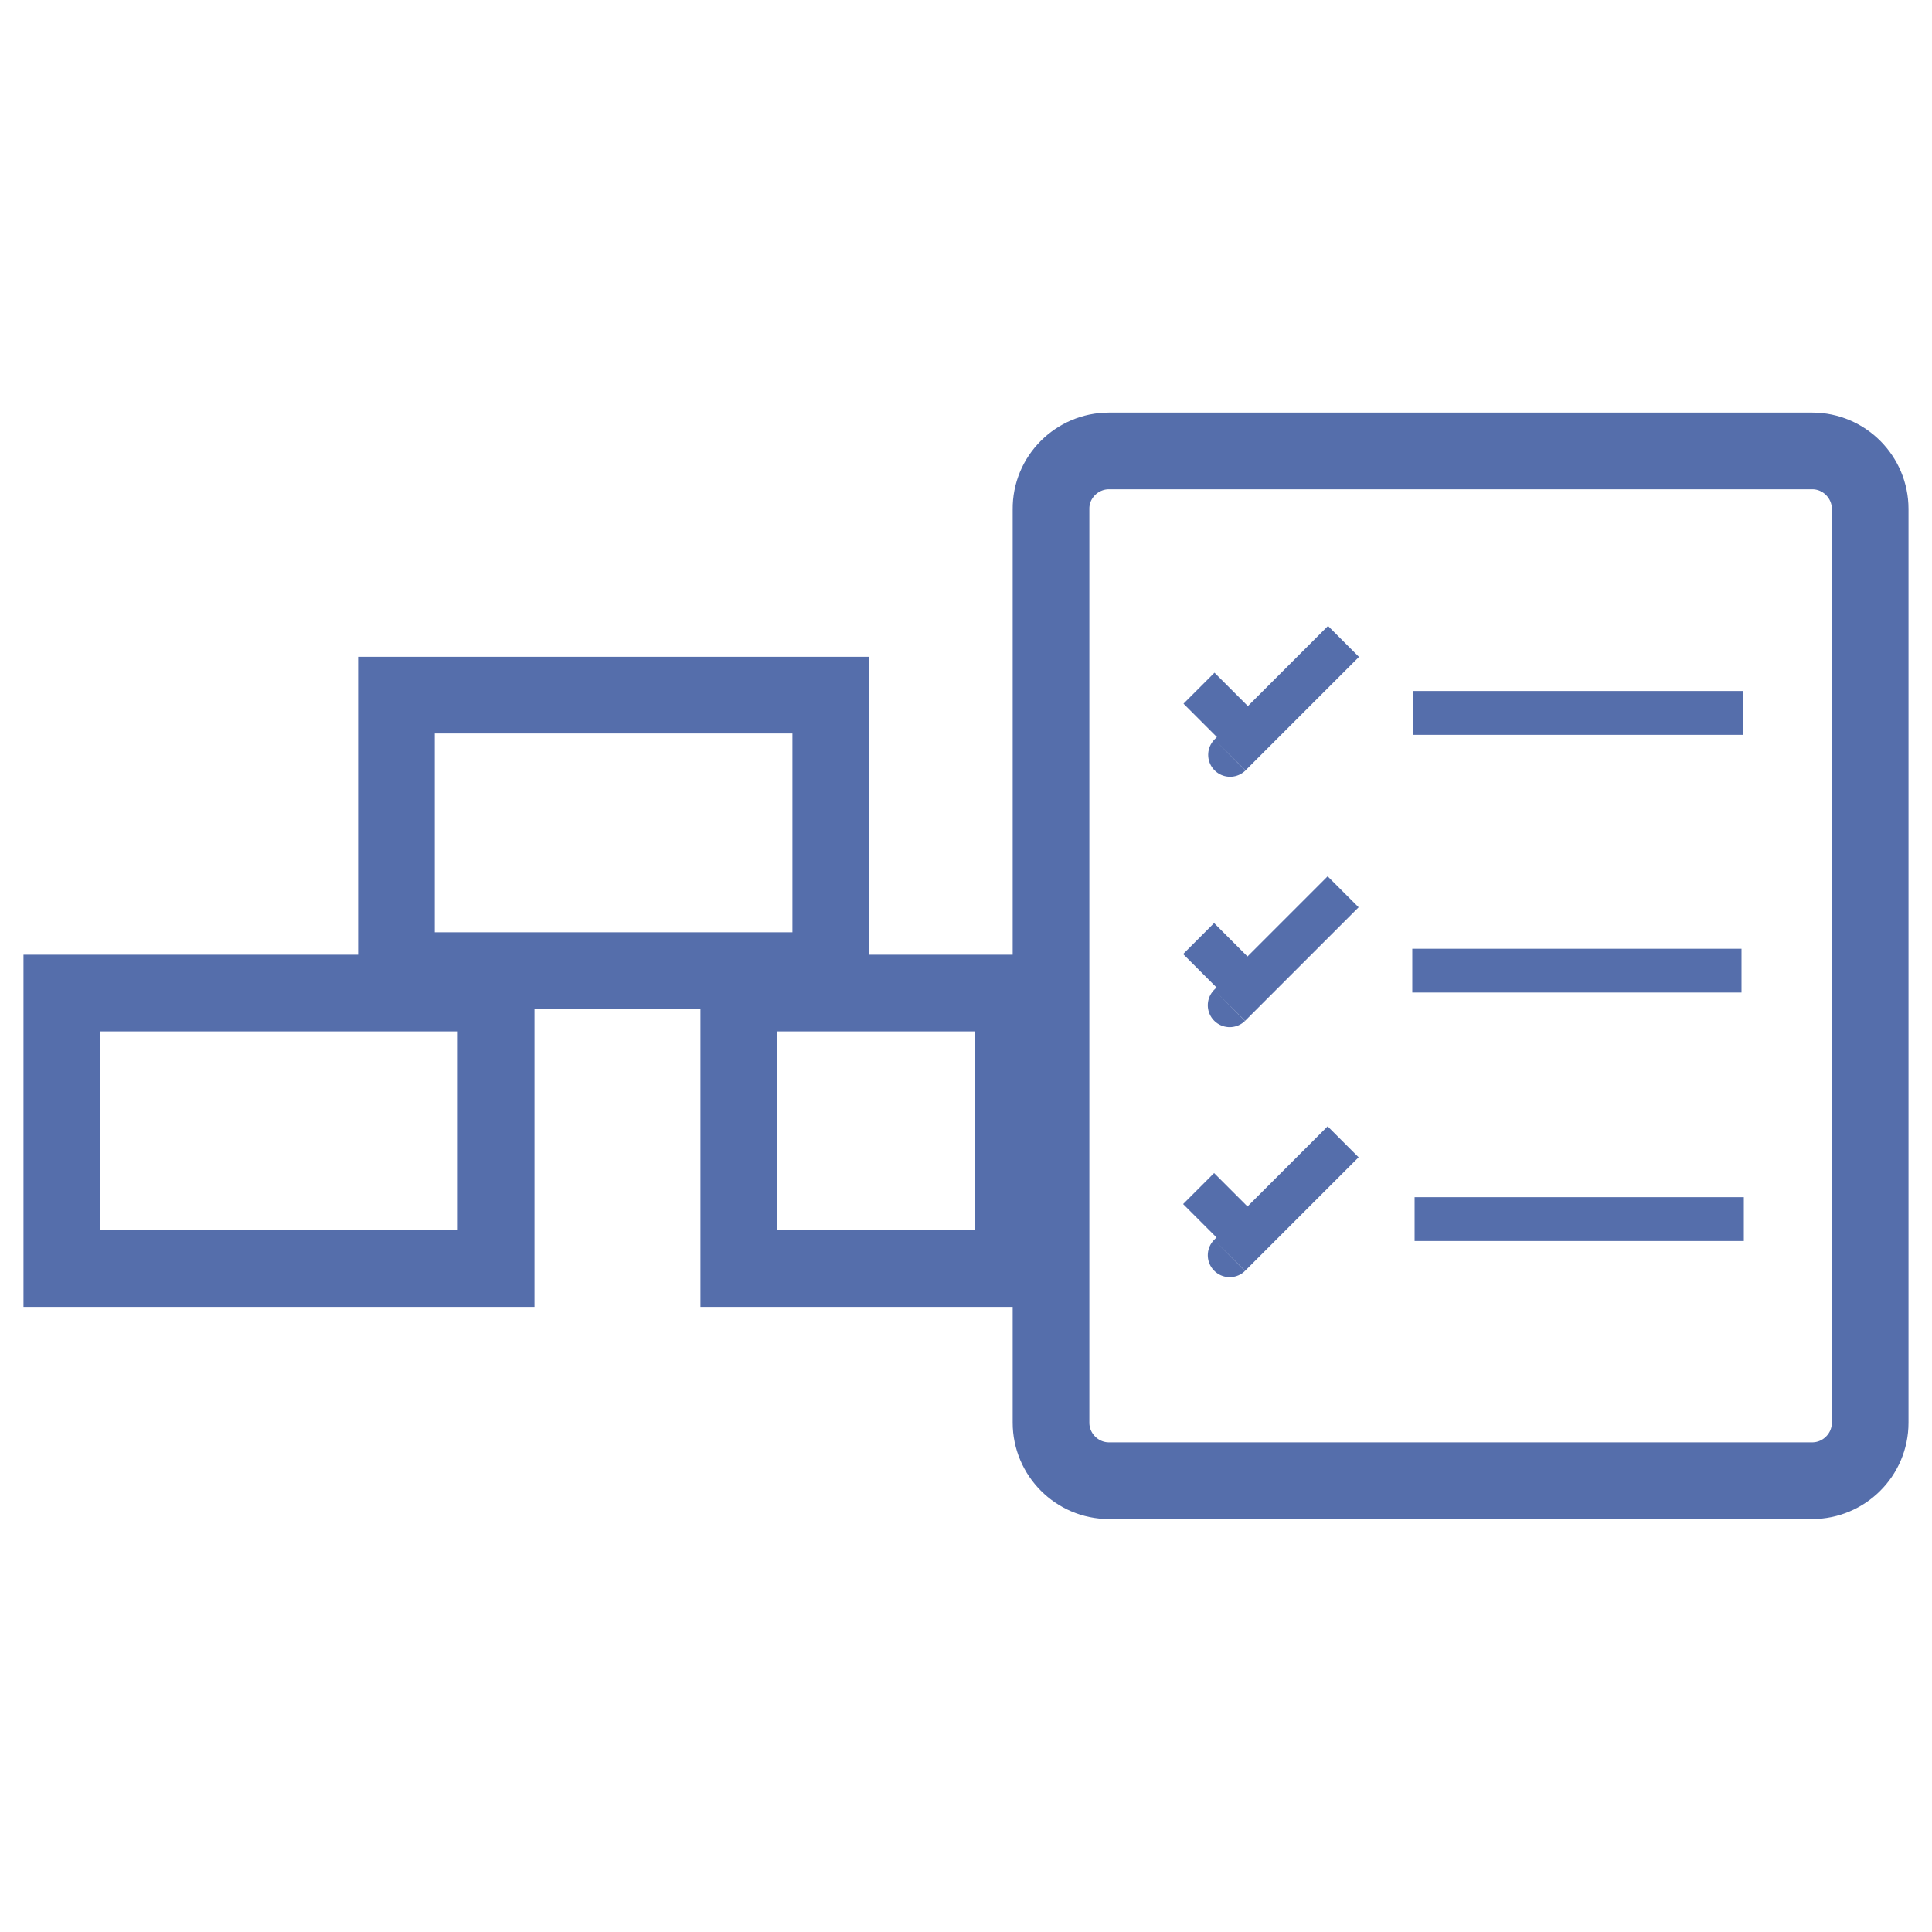<?xml version="1.0" encoding="utf-8"?>
<!-- Generator: Adobe Illustrator 22.1.0, SVG Export Plug-In . SVG Version: 6.00 Build 0)  -->
<svg version="1.1" id="Capa_1" xmlns="http://www.w3.org/2000/svg" xmlns:xlink="http://www.w3.org/1999/xlink" x="0px" y="0px"
	 viewBox="0 0 500 500" style="enable-background:new 0 0 500 500;" xml:space="preserve">
<style type="text/css">
	.st0{fill:none;stroke:#556EAB;stroke-width:19.843;stroke-miterlimit:22.926;}
	.st1{fill:none;stroke:#556EAB;stroke-width:11.339;stroke-miterlimit:22.926;}
</style>
<g>
	<path class="st0" d="M287,116.7h182c8.3,0,15,6.8,15,15v236.5c0,8.3-6.8,15-15,15H287c-8.3,0-15-6.8-15-15v-40V257V131.8
		C271.9,123.5,278.7,116.7,287,116.7z"/>
	<g>
		<path class="st1" d="M310.3,178.1c10.1,10.1,9.6,9.6,9.6,9.6"/>
		<path class="st1" d="M347.7,166c-29.7,29.7-29.4,29.4-29.4,29.4"/>
	</g>
	<g>
		<path class="st1" d="M310.2,242.9c10.1,10.1,9.6,9.6,9.6,9.6"/>
		<path class="st1" d="M347.6,230.8c-29.7,29.7-29.4,29.4-29.4,29.4"/>
	</g>
	<g>
		<path class="st1" d="M310.2,307.6c10.1,10.1,9.6,9.6,9.6,9.6"/>
		<path class="st1" d="M347.6,295.5c-29.7,29.7-29.4,29.4-29.4,29.4"/>
	</g>
	<path class="st1" d="M365.8,184.5c85.2,0,85.2,0,85.2,0"/>
	<path class="st1" d="M365.5,251.2c85.2,0,85.2,0,85.2,0"/>
	<path class="st1" d="M366.1,315.5c85.2,0,85.2,0,85.2,0"/>
	<rect x="102.6" y="179.9" class="st0" width="112.4" height="71.3"/>
	<rect x="16" y="257" class="st0" width="112.4" height="71.3"/>
	<rect x="191.2" y="257" class="st0" width="71.1" height="71.3"/>
</g>
</svg>
